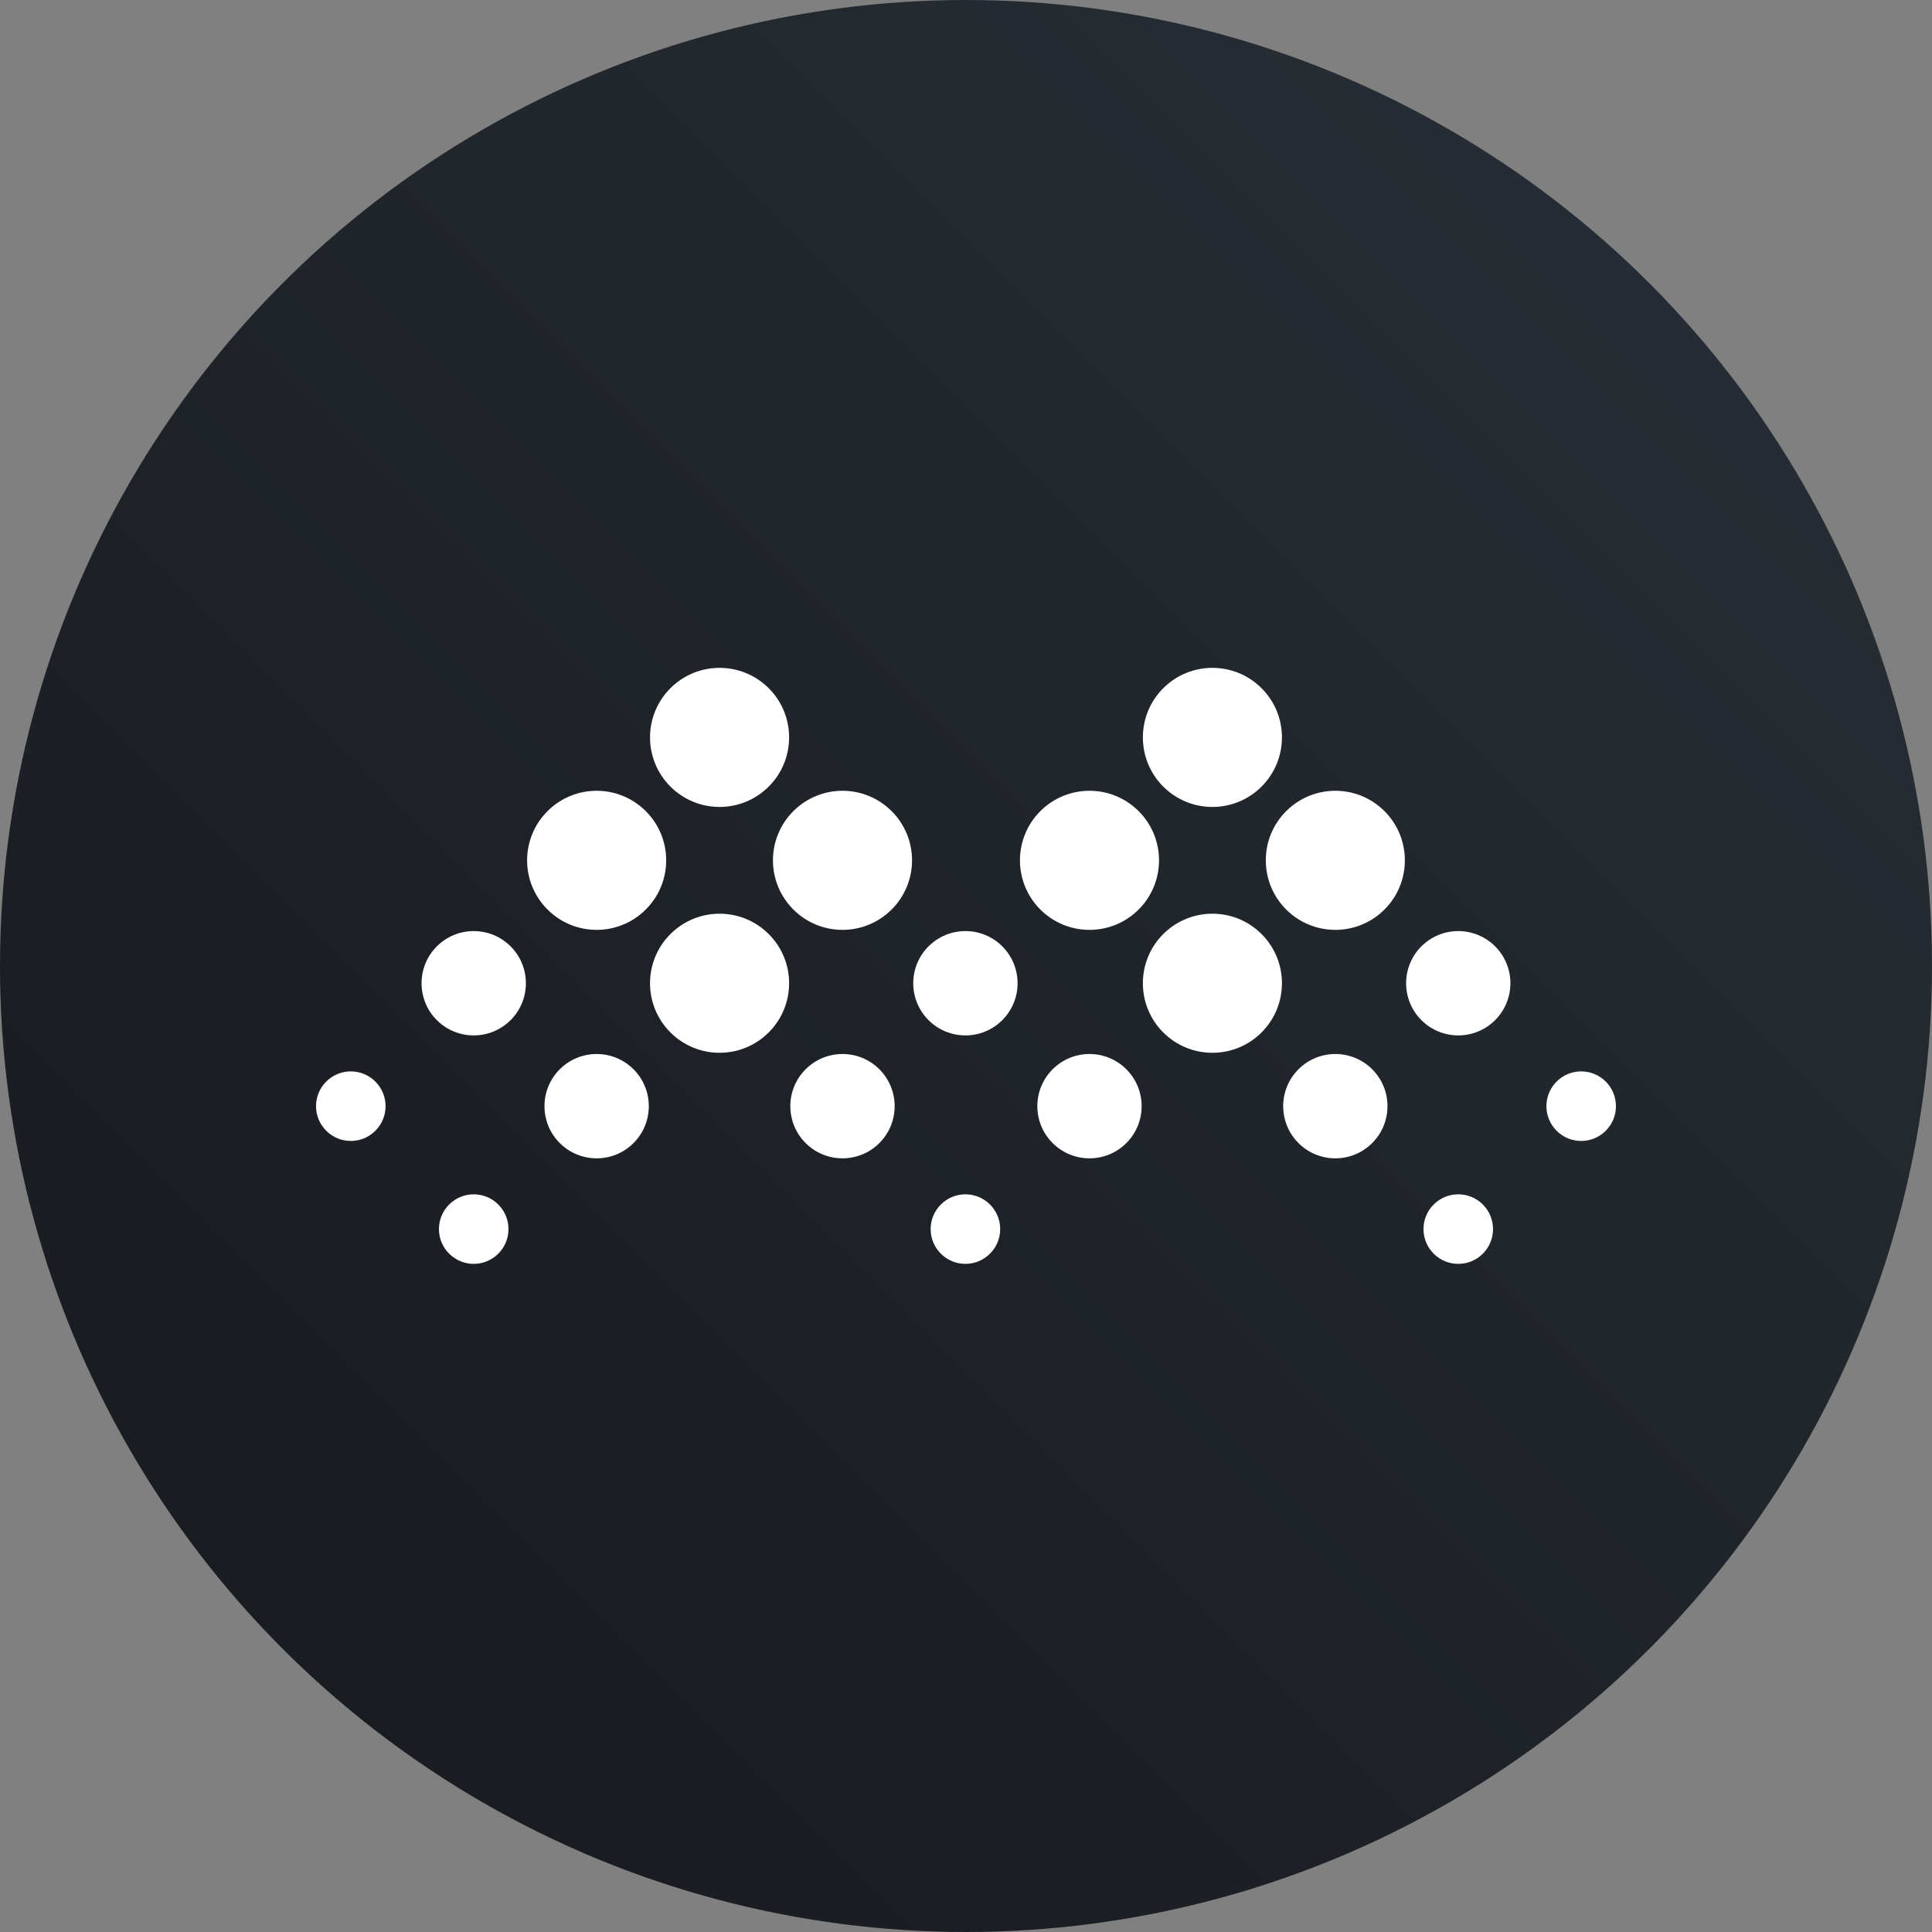 <svg width="48" height="48" viewBox="0 0 48 48" fill="none" xmlns="http://www.w3.org/2000/svg">
<rect x="0" y="0" width="48" height="48" fill="#808080" stroke="none"/>
<circle cx="24" cy="24" r="24" fill="url(#paint0_linear_10169:6073)"/>
<path d="M31.954 22.596C31.28 21.921 31.28 20.828 31.954 20.153C32.629 19.478 33.723 19.478 34.398 20.153C35.072 20.828 35.072 21.921 34.398 22.596C33.723 23.271 32.629 23.271 31.954 22.596ZM26.152 28.399C25.646 27.893 25.646 27.072 26.152 26.566C26.658 26.06 27.478 26.06 27.984 26.566C28.49 27.072 28.49 27.893 27.984 28.399C27.478 28.905 26.658 28.905 26.152 28.399ZM35.314 25.345C34.808 24.839 34.808 24.018 35.314 23.512C35.82 23.006 36.64 23.006 37.146 23.512C37.652 24.018 37.652 24.839 37.146 25.345C36.64 25.851 35.82 25.851 35.314 25.345ZM32.26 28.399C31.754 27.893 31.754 27.072 32.26 26.566C32.766 26.06 33.586 26.06 34.092 26.566C34.598 27.072 34.598 27.893 34.092 28.399C33.586 28.905 32.766 28.905 32.26 28.399ZM38.673 28.093C38.336 27.756 38.336 27.209 38.673 26.872C39.011 26.534 39.557 26.534 39.895 26.872C40.232 27.209 40.232 27.756 39.895 28.093C39.557 28.431 39.011 28.431 38.673 28.093ZM35.619 31.147C35.282 30.81 35.282 30.263 35.619 29.926C35.957 29.588 36.504 29.588 36.841 29.926C37.178 30.263 37.178 30.81 36.841 31.147C36.504 31.485 35.957 31.485 35.619 31.147ZM28.9 25.65C28.226 24.975 28.226 23.881 28.9 23.207C29.575 22.532 30.669 22.532 31.344 23.207C32.018 23.881 32.018 24.975 31.344 25.65C30.669 26.325 29.575 26.325 28.9 25.65ZM28.9 19.542C28.226 18.867 28.226 17.773 28.9 17.099C29.575 16.424 30.669 16.424 31.344 17.099C32.018 17.773 32.018 18.867 31.344 19.542C30.669 20.217 29.575 20.217 28.9 19.542ZM25.846 22.596C25.172 21.921 25.172 20.828 25.846 20.153C26.521 19.478 27.615 19.478 28.29 20.153C28.964 20.828 28.964 21.921 28.29 22.596C27.615 23.271 26.521 23.271 25.846 22.596ZM19.71 22.596C19.035 21.921 19.035 20.828 19.71 20.153C20.385 19.478 21.478 19.478 22.153 20.153C22.828 20.828 22.828 21.921 22.153 22.596C21.478 23.271 20.385 23.271 19.71 22.596ZM13.907 28.399C13.401 27.893 13.401 27.072 13.907 26.566C14.413 26.06 15.234 26.06 15.74 26.566C16.246 27.072 16.246 27.893 15.74 28.399C15.234 28.905 14.413 28.905 13.907 28.399ZM23.069 25.345C22.563 24.839 22.563 24.018 23.069 23.512C23.575 23.006 24.396 23.006 24.902 23.512C25.408 24.018 25.408 24.839 24.902 25.345C24.396 25.851 23.575 25.851 23.069 25.345ZM20.015 28.399C19.509 27.893 19.509 27.072 20.015 26.566C20.521 26.06 21.342 26.06 21.848 26.566C22.354 27.072 22.354 27.893 21.848 28.399C21.342 28.905 20.521 28.905 20.015 28.399ZM8.105 28.093C7.767 27.756 7.767 27.209 8.105 26.872C8.442 26.534 8.989 26.534 9.326 26.872C9.664 27.209 9.664 27.756 9.326 28.093C8.989 28.431 8.442 28.431 8.105 28.093ZM11.159 31.147C10.821 30.81 10.821 30.263 11.159 29.926C11.496 29.588 12.043 29.588 12.38 29.926C12.717 30.263 12.717 30.81 12.38 31.147C12.043 31.485 11.496 31.485 11.159 31.147ZM23.375 31.147C23.037 30.81 23.037 30.263 23.375 29.926C23.712 29.588 24.259 29.588 24.596 29.926C24.934 30.263 24.934 30.81 24.596 31.147C24.259 31.485 23.712 31.485 23.375 31.147ZM10.853 25.345C10.347 24.839 10.347 24.018 10.853 23.512C11.359 23.006 12.18 23.006 12.686 23.512C13.192 24.018 13.192 24.839 12.686 25.345C12.18 25.851 11.359 25.851 10.853 25.345ZM16.656 25.65C15.981 24.975 15.981 23.881 16.656 23.207C17.331 22.532 18.424 22.532 19.099 23.207C19.774 23.881 19.774 24.975 19.099 25.65C18.424 26.325 17.331 26.325 16.656 25.65ZM16.656 19.542C15.981 18.867 15.981 17.773 16.656 17.099C17.331 16.424 18.424 16.424 19.099 17.099C19.774 17.773 19.774 18.867 19.099 19.542C18.424 20.217 17.331 20.217 16.656 19.542ZM13.602 22.596C12.927 21.921 12.927 20.828 13.602 20.153C14.277 19.478 15.37 19.478 16.045 20.153C16.72 20.828 16.72 21.921 16.045 22.596C15.37 23.271 14.277 23.271 13.602 22.596Z" fill="white"/>
<defs>
<linearGradient id="paint0_linear_10169:6073" x1="48" y1="0" x2="0" y2="48" gradientUnits="userSpaceOnUse">
<stop stop-color="#293037"/>
<stop offset="1" stop-color="#16181D"/>
</linearGradient>
</defs>
</svg>
